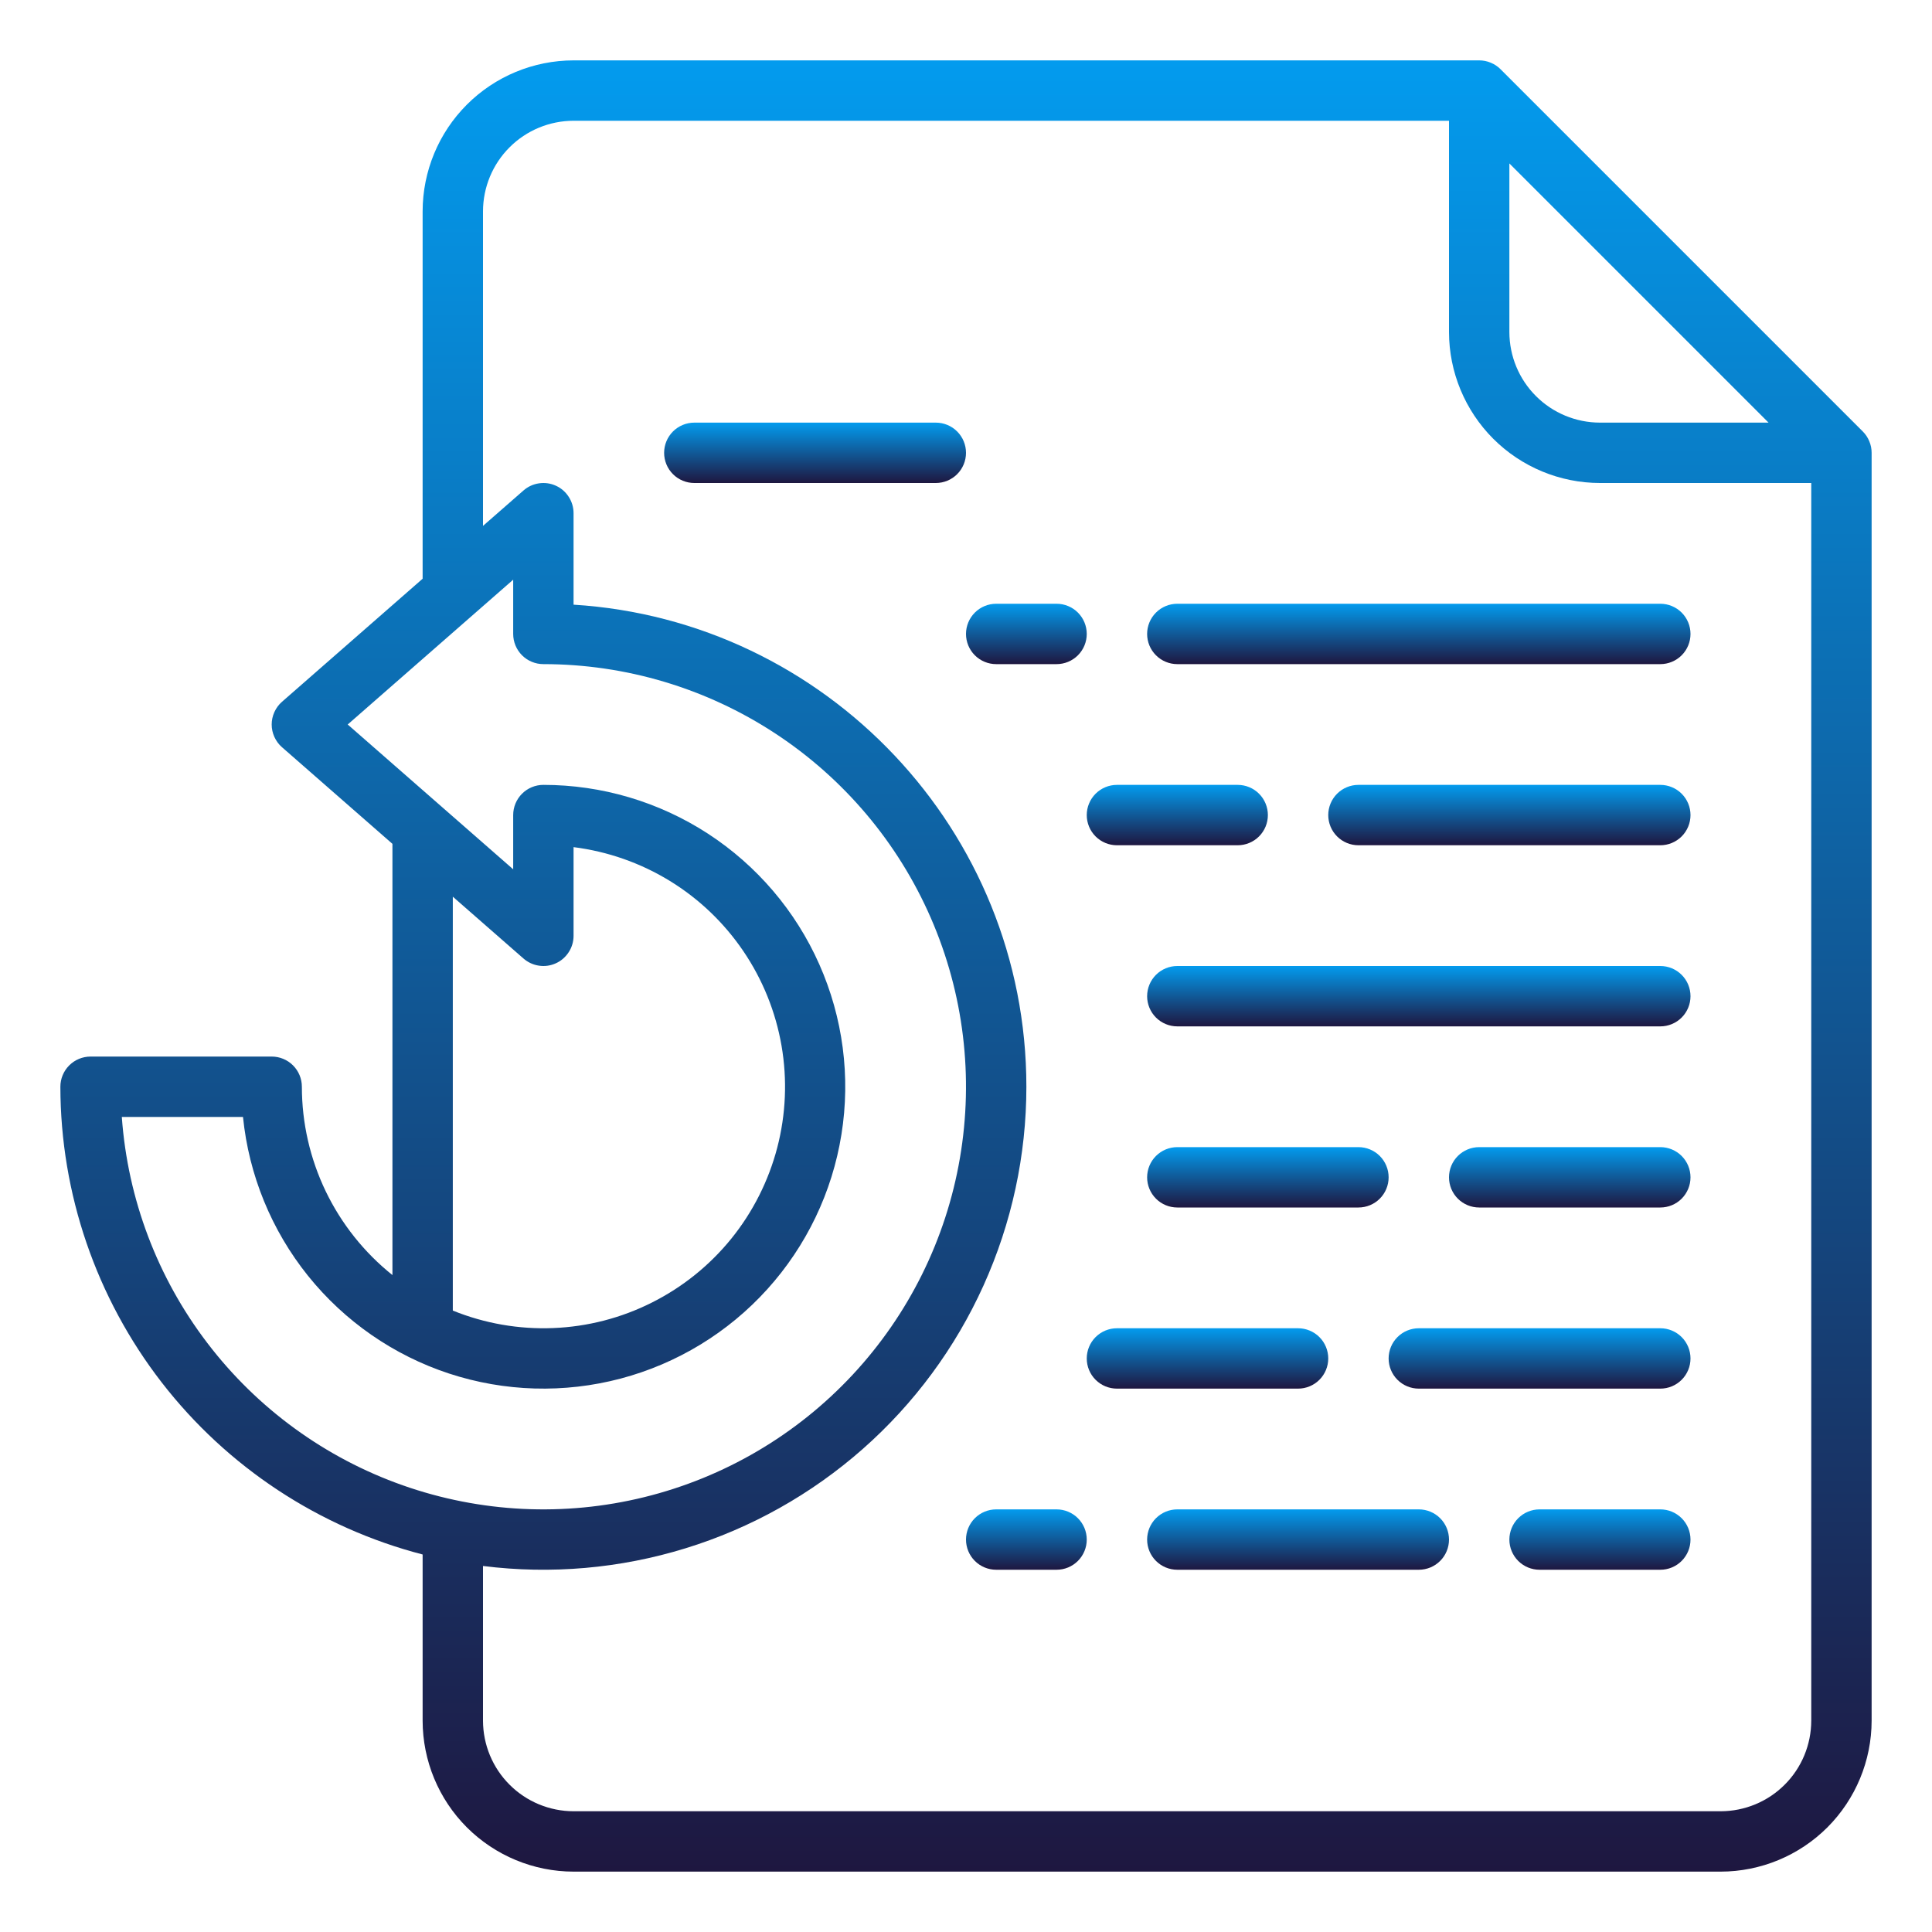 <svg width="40" height="40" viewBox="0 0 40 40" fill="none" xmlns="http://www.w3.org/2000/svg">
<path d="M31.067 1.433C31.009 1.375 30.94 1.329 30.864 1.298C30.788 1.266 30.707 1.25 30.625 1.25H11.875C11.046 1.251 10.252 1.58 9.666 2.166C9.08 2.752 8.751 3.546 8.75 4.375V11.982L5.838 14.53C5.771 14.588 5.718 14.661 5.681 14.742C5.644 14.823 5.625 14.911 5.625 15C5.625 15.089 5.644 15.177 5.681 15.258C5.718 15.339 5.771 15.412 5.838 15.47L8.125 17.471V26.399C7.54 25.931 7.068 25.338 6.743 24.663C6.419 23.988 6.25 23.249 6.25 22.5C6.25 22.334 6.184 22.175 6.067 22.058C5.95 21.941 5.791 21.875 5.625 21.875H1.875C1.709 21.875 1.55 21.941 1.433 22.058C1.316 22.175 1.25 22.334 1.25 22.5C1.253 24.716 1.991 26.869 3.348 28.622C4.705 30.374 6.605 31.627 8.75 32.184V35.625C8.751 36.453 9.08 37.248 9.666 37.834C10.252 38.419 11.046 38.749 11.875 38.75H35.625C36.453 38.749 37.248 38.419 37.834 37.834C38.419 37.248 38.749 36.453 38.75 35.625V9.375C38.75 9.293 38.734 9.212 38.702 9.136C38.671 9.06 38.625 8.991 38.567 8.933L31.067 1.433ZM31.25 3.384L36.616 8.75H33.125C32.628 8.749 32.151 8.552 31.8 8.2C31.448 7.849 31.251 7.372 31.25 6.875V3.384ZM2.522 23.125H5.031C5.152 24.328 5.62 25.471 6.377 26.414C7.135 27.357 8.149 28.06 9.298 28.438C10.447 28.815 11.681 28.851 12.85 28.542C14.02 28.232 15.074 27.59 15.885 26.693C16.696 25.796 17.23 24.683 17.421 23.488C17.613 22.294 17.453 21.07 16.962 19.964C16.472 18.859 15.671 17.92 14.657 17.26C13.643 16.601 12.46 16.25 11.25 16.25C11.084 16.25 10.925 16.316 10.808 16.433C10.691 16.55 10.625 16.709 10.625 16.875V17.998L7.199 15L10.625 12.002V13.125C10.625 13.291 10.691 13.45 10.808 13.567C10.925 13.684 11.084 13.75 11.25 13.75C12.954 13.75 14.621 14.248 16.046 15.182C17.471 16.116 18.593 17.445 19.273 19.008C19.953 20.57 20.162 22.297 19.874 23.977C19.587 25.656 18.815 27.215 17.654 28.462C16.493 29.709 14.993 30.59 13.338 30.997C11.684 31.404 9.946 31.319 8.339 30.752C6.732 30.185 5.326 29.161 4.293 27.806C3.259 26.452 2.644 24.825 2.522 23.125V23.125ZM9.375 27.134V18.565L10.838 19.845C10.929 19.924 11.04 19.976 11.159 19.993C11.278 20.011 11.399 19.994 11.508 19.944C11.618 19.895 11.71 19.814 11.775 19.713C11.84 19.613 11.875 19.495 11.875 19.375V17.539C12.581 17.628 13.26 17.866 13.866 18.237C14.473 18.609 14.993 19.106 15.392 19.695C15.791 20.284 16.06 20.951 16.181 21.652C16.302 22.354 16.271 23.073 16.092 23.761C15.912 24.449 15.588 25.092 15.141 25.645C14.693 26.198 14.133 26.649 13.497 26.968C12.861 27.288 12.165 27.468 11.454 27.496C10.743 27.525 10.034 27.401 9.375 27.134V27.134ZM37.5 35.625C37.499 36.122 37.302 36.599 36.95 36.95C36.599 37.302 36.122 37.499 35.625 37.5H11.875C11.378 37.499 10.901 37.302 10.55 36.95C10.198 36.599 10.001 36.122 10 35.625V32.422C11.408 32.599 12.837 32.474 14.192 32.056C15.548 31.639 16.799 30.937 17.863 29.999C18.927 29.061 19.779 27.907 20.363 26.614C20.947 25.321 21.25 23.919 21.25 22.5C21.25 17.196 17.099 12.843 11.875 12.519V10.625C11.875 10.505 11.84 10.387 11.775 10.287C11.71 10.185 11.618 10.105 11.508 10.056C11.399 10.006 11.278 9.989 11.159 10.007C11.04 10.024 10.929 10.075 10.838 10.155L10 10.888V4.375C10.001 3.878 10.198 3.401 10.55 3.05C10.901 2.698 11.378 2.501 11.875 2.5H30V6.875C30.001 7.704 30.331 8.498 30.916 9.084C31.502 9.67 32.297 9.999 33.125 10H37.5V35.625Z" fill="url(#paint0_linear_127_3073)"/>
<path d="M22.5 13.125C22.5 12.959 22.434 12.8 22.317 12.683C22.2 12.566 22.041 12.5 21.875 12.5H20.625C20.459 12.5 20.3 12.566 20.183 12.683C20.066 12.8 20 12.959 20 13.125C20 13.291 20.066 13.45 20.183 13.567C20.3 13.684 20.459 13.75 20.625 13.75H21.875C22.041 13.75 22.2 13.684 22.317 13.567C22.434 13.45 22.5 13.291 22.5 13.125Z" fill="url(#paint1_linear_127_3073)"/>
<path d="M23.125 17.5H25.625C25.791 17.5 25.95 17.434 26.067 17.317C26.184 17.2 26.25 17.041 26.25 16.875C26.25 16.709 26.184 16.55 26.067 16.433C25.95 16.316 25.791 16.25 25.625 16.25H23.125C22.959 16.25 22.8 16.316 22.683 16.433C22.566 16.55 22.5 16.709 22.5 16.875C22.5 17.041 22.566 17.2 22.683 17.317C22.8 17.434 22.959 17.5 23.125 17.5Z" fill="url(#paint2_linear_127_3073)"/>
<path d="M34.375 20H24.375C24.209 20 24.05 20.066 23.933 20.183C23.816 20.3 23.75 20.459 23.75 20.625C23.75 20.791 23.816 20.95 23.933 21.067C24.05 21.184 24.209 21.25 24.375 21.25H34.375C34.541 21.25 34.7 21.184 34.817 21.067C34.934 20.95 35 20.791 35 20.625C35 20.459 34.934 20.3 34.817 20.183C34.7 20.066 34.541 20 34.375 20V20Z" fill="url(#paint3_linear_127_3073)"/>
<path d="M28.125 25C28.291 25 28.45 24.934 28.567 24.817C28.684 24.7 28.75 24.541 28.75 24.375C28.75 24.209 28.684 24.05 28.567 23.933C28.45 23.816 28.291 23.75 28.125 23.75H24.375C24.209 23.75 24.05 23.816 23.933 23.933C23.816 24.05 23.75 24.209 23.75 24.375C23.75 24.541 23.816 24.7 23.933 24.817C24.05 24.934 24.209 25 24.375 25H28.125Z" fill="url(#paint4_linear_127_3073)"/>
<path d="M34.375 16.25H28.125C27.959 16.25 27.8 16.316 27.683 16.433C27.566 16.55 27.5 16.709 27.5 16.875C27.5 17.041 27.566 17.2 27.683 17.317C27.8 17.434 27.959 17.5 28.125 17.5H34.375C34.541 17.5 34.7 17.434 34.817 17.317C34.934 17.2 35 17.041 35 16.875C35 16.709 34.934 16.55 34.817 16.433C34.7 16.316 34.541 16.25 34.375 16.25Z" fill="url(#paint5_linear_127_3073)"/>
<path d="M34.375 23.75H30.625C30.459 23.75 30.3 23.816 30.183 23.933C30.066 24.05 30 24.209 30 24.375C30 24.541 30.066 24.7 30.183 24.817C30.3 24.934 30.459 25 30.625 25H34.375C34.541 25 34.7 24.934 34.817 24.817C34.934 24.7 35 24.541 35 24.375C35 24.209 34.934 24.05 34.817 23.933C34.7 23.816 34.541 23.75 34.375 23.75Z" fill="url(#paint6_linear_127_3073)"/>
<path d="M29.375 31.25H24.375C24.209 31.25 24.05 31.316 23.933 31.433C23.816 31.55 23.75 31.709 23.75 31.875C23.75 32.041 23.816 32.2 23.933 32.317C24.05 32.434 24.209 32.5 24.375 32.5H29.375C29.541 32.5 29.7 32.434 29.817 32.317C29.934 32.2 30 32.041 30 31.875C30 31.709 29.934 31.55 29.817 31.433C29.7 31.316 29.541 31.25 29.375 31.25Z" fill="url(#paint7_linear_127_3073)"/>
<path d="M21.875 31.25H20.625C20.459 31.25 20.3 31.316 20.183 31.433C20.066 31.55 20 31.709 20 31.875C20 32.041 20.066 32.2 20.183 32.317C20.3 32.434 20.459 32.5 20.625 32.5H21.875C22.041 32.5 22.2 32.434 22.317 32.317C22.434 32.2 22.5 32.041 22.5 31.875C22.5 31.709 22.434 31.55 22.317 31.433C22.2 31.316 22.041 31.25 21.875 31.25Z" fill="url(#paint8_linear_127_3073)"/>
<path d="M19.375 8.75H14.375C14.209 8.75 14.05 8.816 13.933 8.933C13.816 9.05 13.75 9.209 13.75 9.375C13.75 9.541 13.816 9.7 13.933 9.817C14.05 9.934 14.209 10 14.375 10H19.375C19.541 10 19.7 9.934 19.817 9.817C19.934 9.7 20 9.541 20 9.375C20 9.209 19.934 9.05 19.817 8.933C19.7 8.816 19.541 8.75 19.375 8.75Z" fill="url(#paint9_linear_127_3073)"/>
<path d="M27.5 28.125C27.5 27.959 27.434 27.8 27.317 27.683C27.2 27.566 27.041 27.5 26.875 27.5H23.125C22.959 27.5 22.8 27.566 22.683 27.683C22.566 27.8 22.5 27.959 22.5 28.125C22.5 28.291 22.566 28.45 22.683 28.567C22.8 28.684 22.959 28.75 23.125 28.75H26.875C27.041 28.75 27.2 28.684 27.317 28.567C27.434 28.45 27.5 28.291 27.5 28.125Z" fill="url(#paint10_linear_127_3073)"/>
<path d="M34.375 27.5H29.375C29.209 27.5 29.05 27.566 28.933 27.683C28.816 27.8 28.75 27.959 28.75 28.125C28.75 28.291 28.816 28.45 28.933 28.567C29.05 28.684 29.209 28.75 29.375 28.75H34.375C34.541 28.75 34.7 28.684 34.817 28.567C34.934 28.45 35 28.291 35 28.125C35 27.959 34.934 27.8 34.817 27.683C34.7 27.566 34.541 27.5 34.375 27.5Z" fill="url(#paint11_linear_127_3073)"/>
<path d="M34.375 31.25H31.875C31.709 31.25 31.55 31.316 31.433 31.433C31.316 31.55 31.25 31.709 31.25 31.875C31.25 32.041 31.316 32.2 31.433 32.317C31.55 32.434 31.709 32.5 31.875 32.5H34.375C34.541 32.5 34.7 32.434 34.817 32.317C34.934 32.2 35 32.041 35 31.875C35 31.709 34.934 31.55 34.817 31.433C34.7 31.316 34.541 31.25 34.375 31.25Z" fill="url(#paint12_linear_127_3073)"/>
<path d="M23.75 13.125C23.75 13.291 23.816 13.45 23.933 13.567C24.05 13.684 24.209 13.75 24.375 13.75H34.375C34.541 13.75 34.7 13.684 34.817 13.567C34.934 13.45 35 13.291 35 13.125C35 12.959 34.934 12.8 34.817 12.683C34.7 12.566 34.541 12.5 34.375 12.5H24.375C24.209 12.5 24.05 12.566 23.933 12.683C23.816 12.8 23.75 12.959 23.75 13.125Z" fill="url(#paint13_linear_127_3073)"/>
<defs>
<linearGradient id="paint0_linear_127_3073" x1="20" y1="1.25" x2="20" y2="38.75" gradientUnits="userSpaceOnUse">
<stop stop-color="#039BEE"/>
<stop offset="1" stop-color="#1E1740"/>
</linearGradient>
<linearGradient id="paint1_linear_127_3073" x1="21.25" y1="12.5" x2="21.25" y2="13.75" gradientUnits="userSpaceOnUse">
<stop stop-color="#039BEE"/>
<stop offset="1" stop-color="#1E1740"/>
</linearGradient>
<linearGradient id="paint2_linear_127_3073" x1="24.375" y1="16.25" x2="24.375" y2="17.5" gradientUnits="userSpaceOnUse">
<stop stop-color="#039BEE"/>
<stop offset="1" stop-color="#1E1740"/>
</linearGradient>
<linearGradient id="paint3_linear_127_3073" x1="29.375" y1="20" x2="29.375" y2="21.25" gradientUnits="userSpaceOnUse">
<stop stop-color="#039BEE"/>
<stop offset="1" stop-color="#1E1740"/>
</linearGradient>
<linearGradient id="paint4_linear_127_3073" x1="26.25" y1="23.75" x2="26.25" y2="25" gradientUnits="userSpaceOnUse">
<stop stop-color="#039BEE"/>
<stop offset="1" stop-color="#1E1740"/>
</linearGradient>
<linearGradient id="paint5_linear_127_3073" x1="31.25" y1="16.25" x2="31.25" y2="17.5" gradientUnits="userSpaceOnUse">
<stop stop-color="#039BEE"/>
<stop offset="1" stop-color="#1E1740"/>
</linearGradient>
<linearGradient id="paint6_linear_127_3073" x1="32.5" y1="23.75" x2="32.5" y2="25" gradientUnits="userSpaceOnUse">
<stop stop-color="#039BEE"/>
<stop offset="1" stop-color="#1E1740"/>
</linearGradient>
<linearGradient id="paint7_linear_127_3073" x1="26.875" y1="31.25" x2="26.875" y2="32.5" gradientUnits="userSpaceOnUse">
<stop stop-color="#039BEE"/>
<stop offset="1" stop-color="#1E1740"/>
</linearGradient>
<linearGradient id="paint8_linear_127_3073" x1="21.25" y1="31.25" x2="21.25" y2="32.5" gradientUnits="userSpaceOnUse">
<stop stop-color="#039BEE"/>
<stop offset="1" stop-color="#1E1740"/>
</linearGradient>
<linearGradient id="paint9_linear_127_3073" x1="16.875" y1="8.75" x2="16.875" y2="10" gradientUnits="userSpaceOnUse">
<stop stop-color="#039BEE"/>
<stop offset="1" stop-color="#1E1740"/>
</linearGradient>
<linearGradient id="paint10_linear_127_3073" x1="25" y1="27.5" x2="25" y2="28.75" gradientUnits="userSpaceOnUse">
<stop stop-color="#039BEE"/>
<stop offset="1" stop-color="#1E1740"/>
</linearGradient>
<linearGradient id="paint11_linear_127_3073" x1="31.875" y1="27.5" x2="31.875" y2="28.75" gradientUnits="userSpaceOnUse">
<stop stop-color="#039BEE"/>
<stop offset="1" stop-color="#1E1740"/>
</linearGradient>
<linearGradient id="paint12_linear_127_3073" x1="33.125" y1="31.25" x2="33.125" y2="32.5" gradientUnits="userSpaceOnUse">
<stop stop-color="#039BEE"/>
<stop offset="1" stop-color="#1E1740"/>
</linearGradient>
<linearGradient id="paint13_linear_127_3073" x1="29.375" y1="12.5" x2="29.375" y2="13.75" gradientUnits="userSpaceOnUse">
<stop stop-color="#039BEE"/>
<stop offset="1" stop-color="#1E1740"/>
</linearGradient>
</defs>
</svg>

